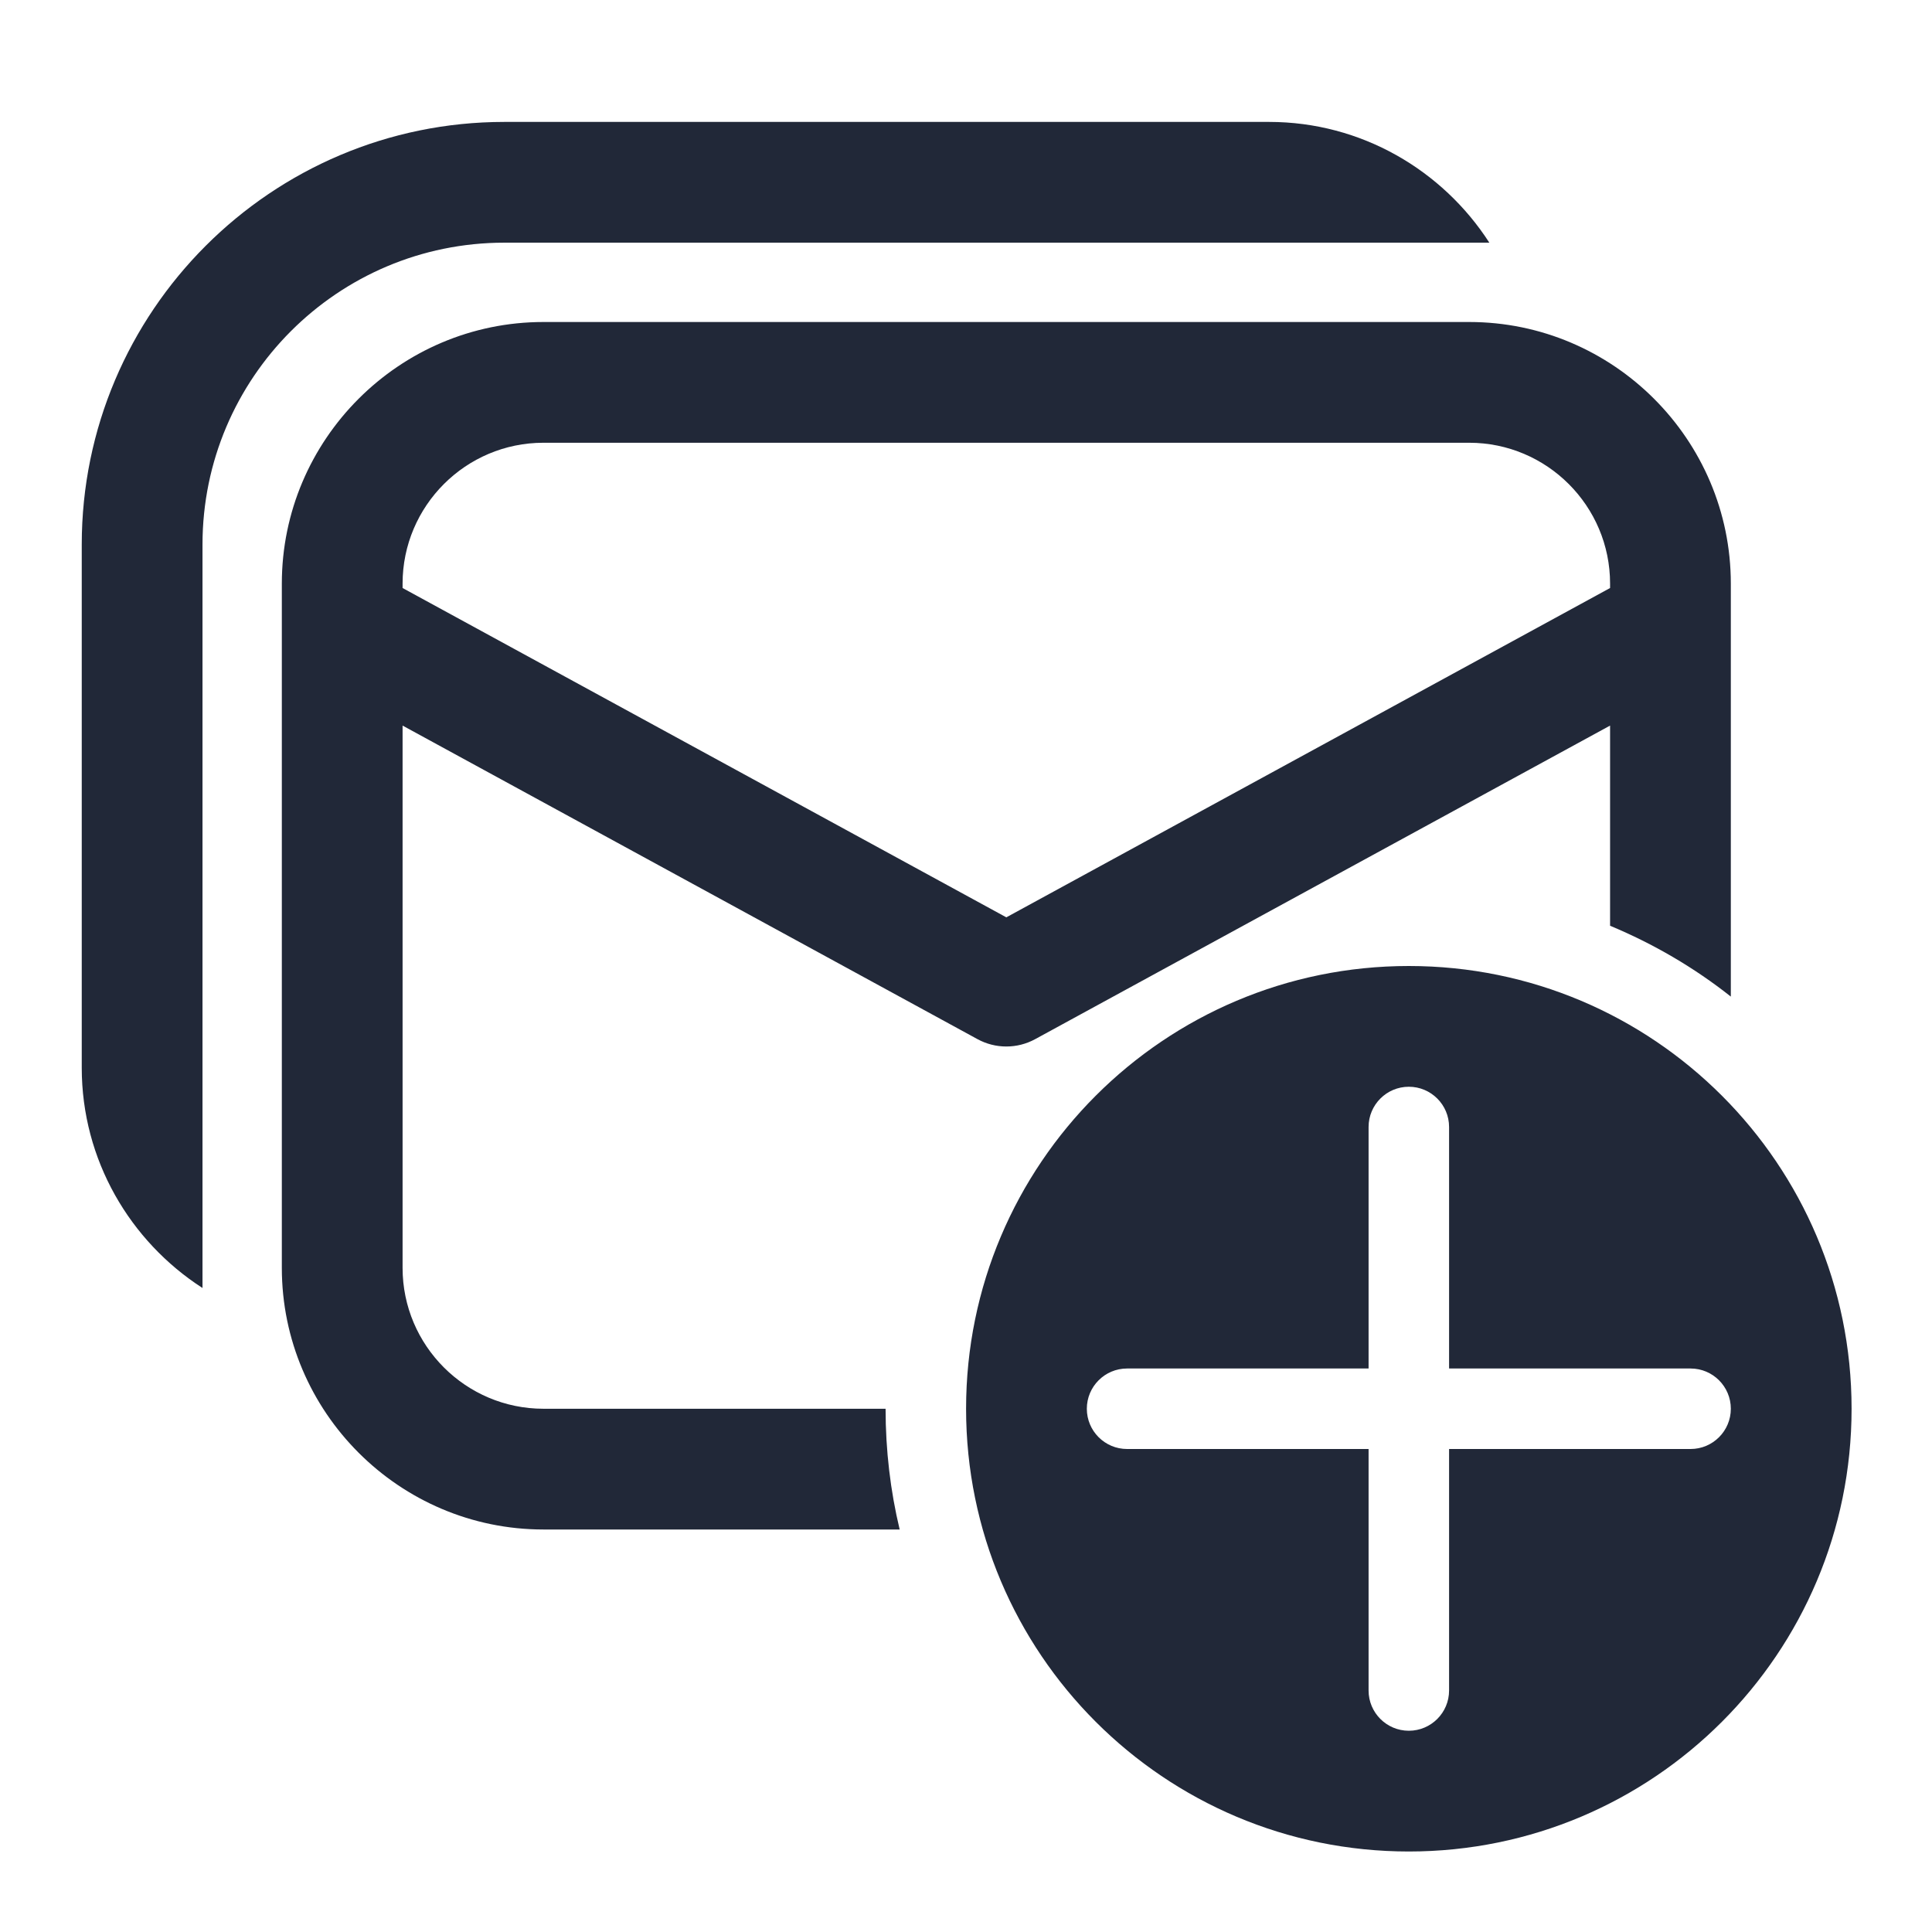 <svg width="48" height="48" viewBox="0 0 48 48" fill="none" xmlns="http://www.w3.org/2000/svg">
<path d="M12.531 3.029C6.741 3.029 2.031 7.739 2.031 13.529V26.529C2.031 28.819 3.231 30.84 5.031 32V13.529C5.031 9.389 8.391 6.029 12.531 6.029H37.002C35.842 4.229 33.821 3.029 31.531 3.029H12.531ZM13.502 8C9.922 8 7.002 10.92 7.002 14.5V31.5C7.002 35.08 9.922 38 13.502 38H22.352C22.122 37.04 22.002 36.03 22.002 35H13.502C11.572 35 10.002 33.43 10.002 31.5V18.027L24.283 25.816C24.504 25.937 24.751 26 25.002 26C25.253 26 25.5 25.937 25.721 25.816L40.002 18.027V23C41.082 23.45 42.092 24.04 43.002 24.76V14.5C43.002 10.92 40.082 8 36.502 8H13.502ZM13.502 11H36.502C38.432 11 40.002 12.57 40.002 14.5V14.609L25.002 22.791L10.002 14.609V14.5C10.002 12.57 11.572 11 13.502 11ZM35.002 24C28.927 24 24.002 28.925 24.002 35C24.002 41.075 28.927 46 35.002 46C41.077 46 46.002 41.075 46.002 35C46.002 28.925 41.077 24 35.002 24ZM35.002 27C35.554 27 36.002 27.448 36.002 28V34H42.002C42.554 34 43.002 34.448 43.002 35C43.002 35.552 42.554 36 42.002 36H36.002V42C36.002 42.552 35.554 43 35.002 43C34.45 43 34.002 42.552 34.002 42V36H28.002C27.45 36 27.002 35.552 27.002 35C27.002 34.448 27.45 34 28.002 34H34.002V28C34.002 27.448 34.45 27 35.002 27Z" fill="#212838"/>
</svg>

